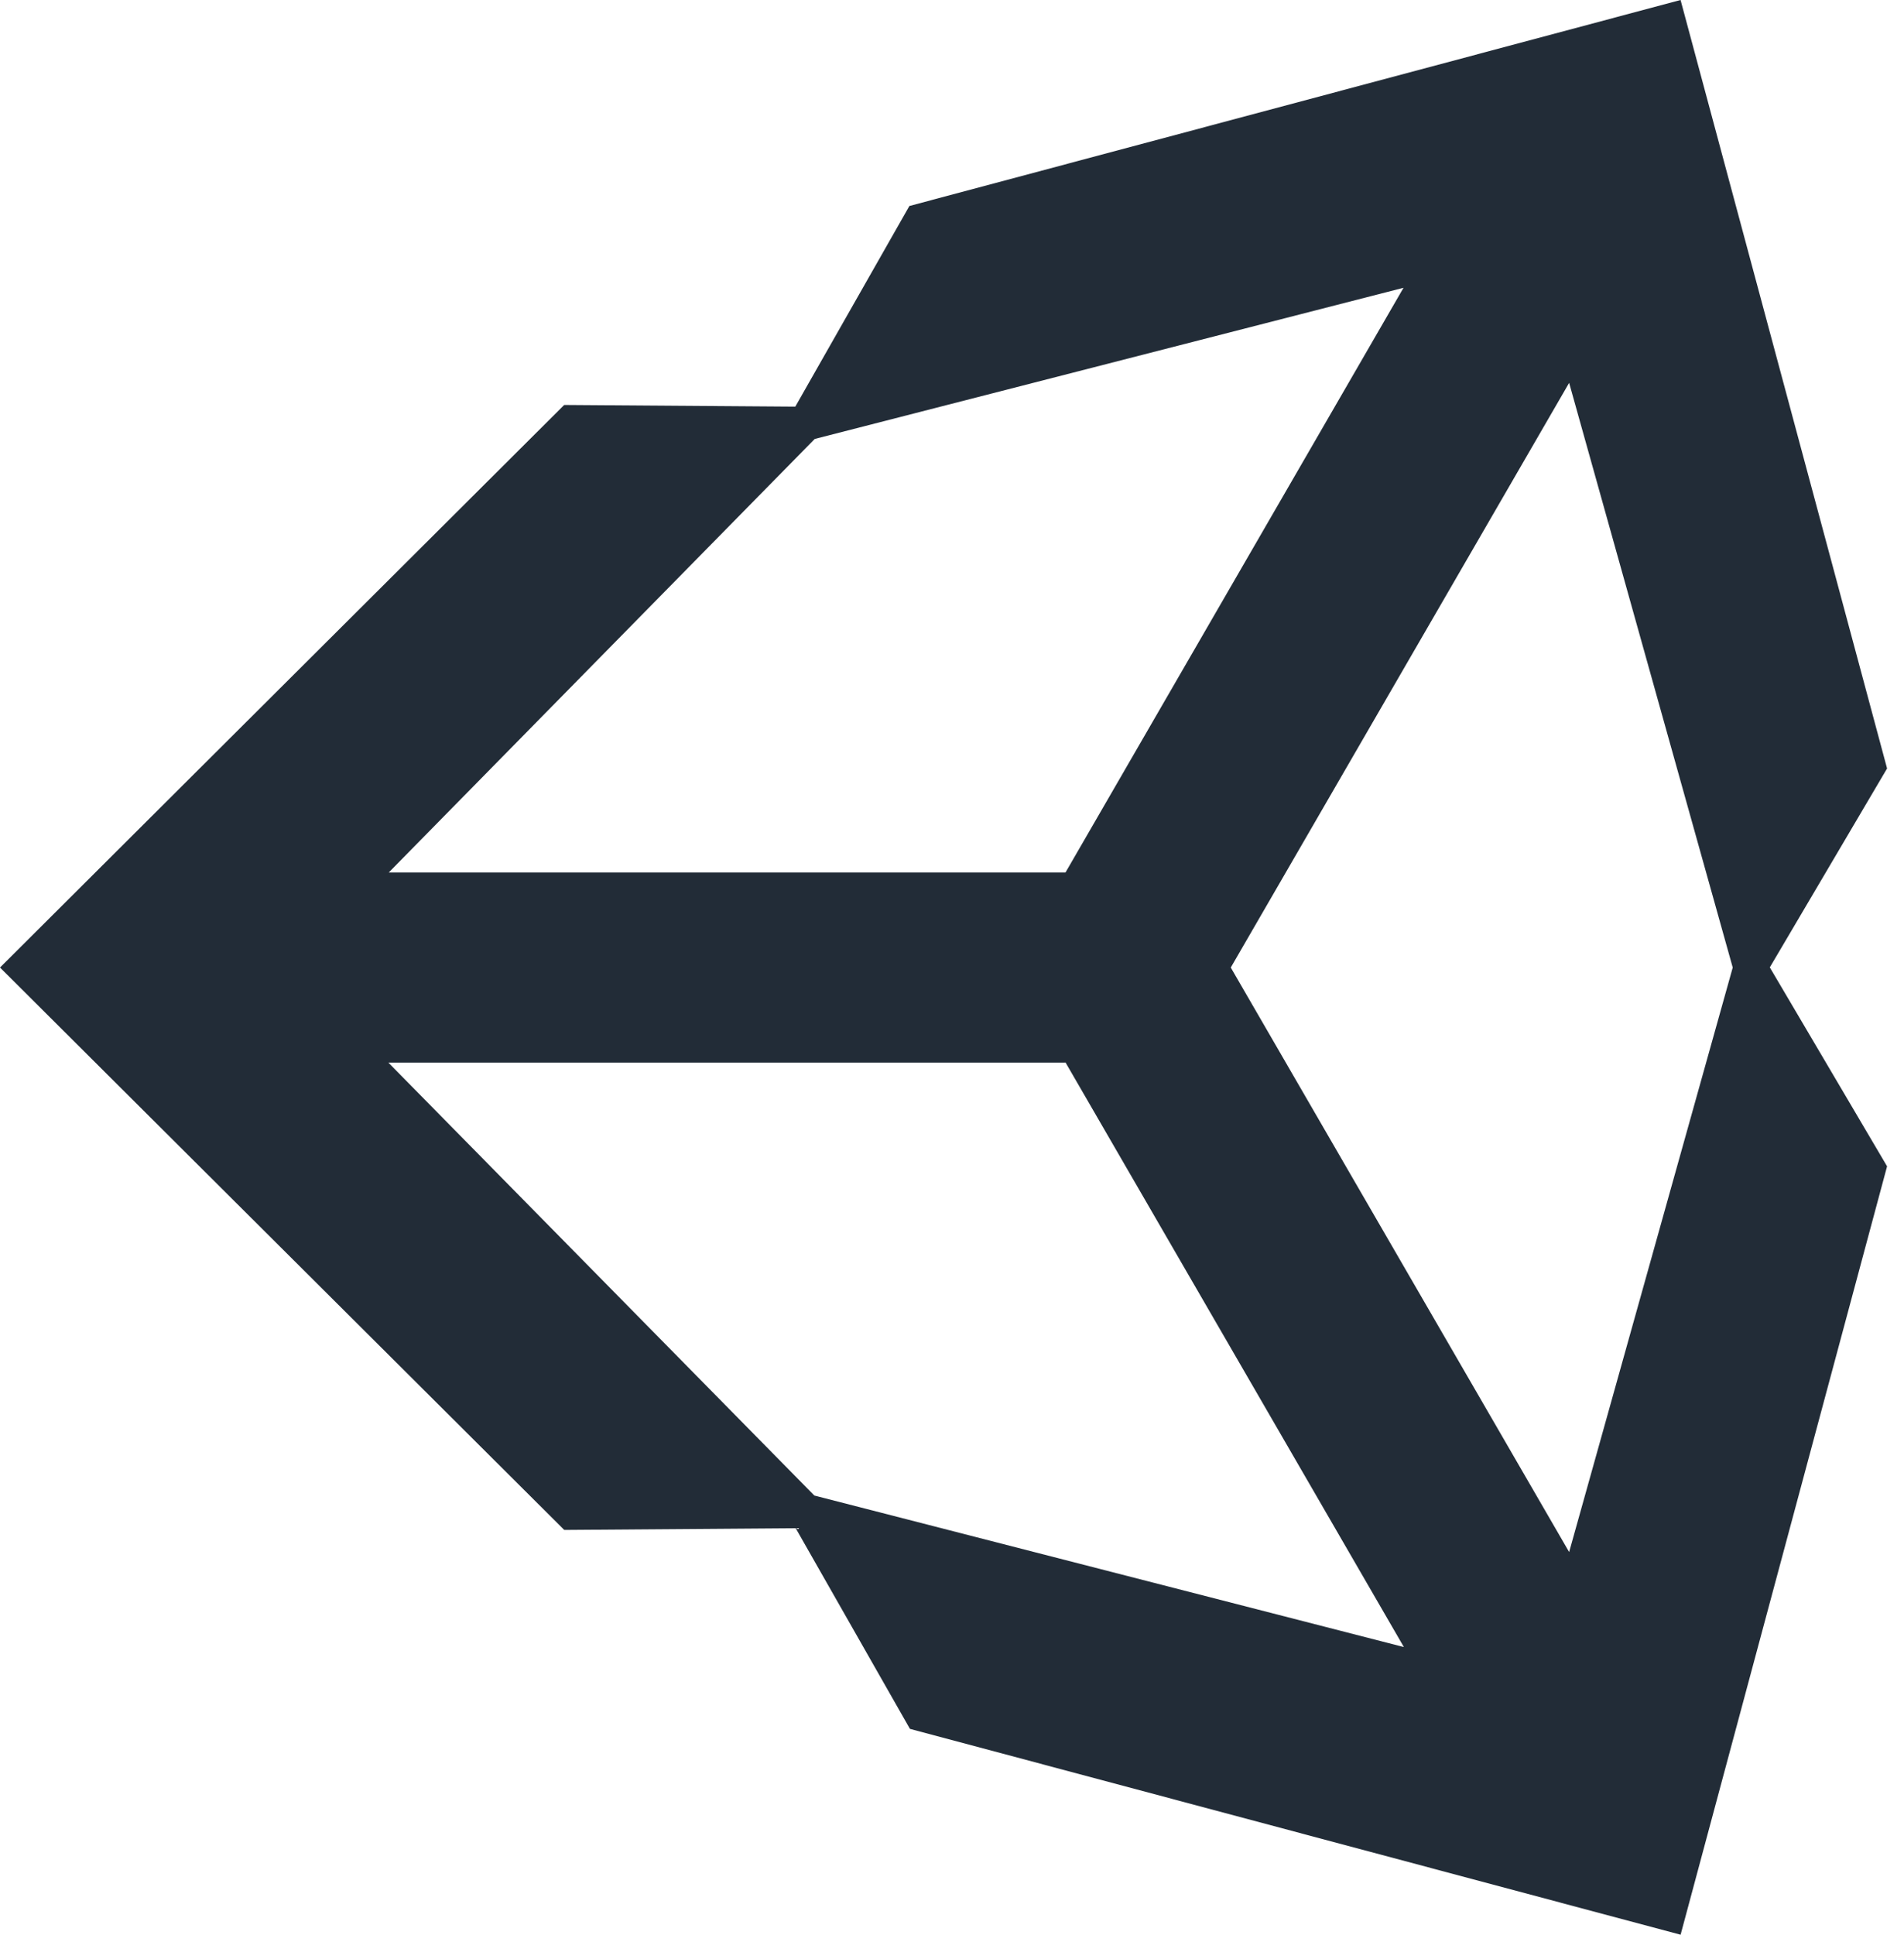<svg xmlns="http://www.w3.org/2000/svg" width="63" height="64" stroke="#000" stroke-linecap="round" stroke-linejoin="round" fill="#fff" fill-rule="evenodd"><path d="M62.44 25.42 55.607 0 30.09 6.814l-3.775 6.637-7.647-.055L0 32.005l18.67 18.604 7.658-.057 3.78 6.637 25.5 6.81 6.832-25.418L58.56 32zm-16-15.9L35.256 28.86H12.864l14.094-14.34zM35.256 35.145l11.196 19.338-19.507-5.012L12.85 35.15h22.392zm5.468-3.14 11.196-19.34 5.413 19.34L51.92 51.34z" fill="#222c37" fill-rule="nonzero" stroke="none"/></svg>